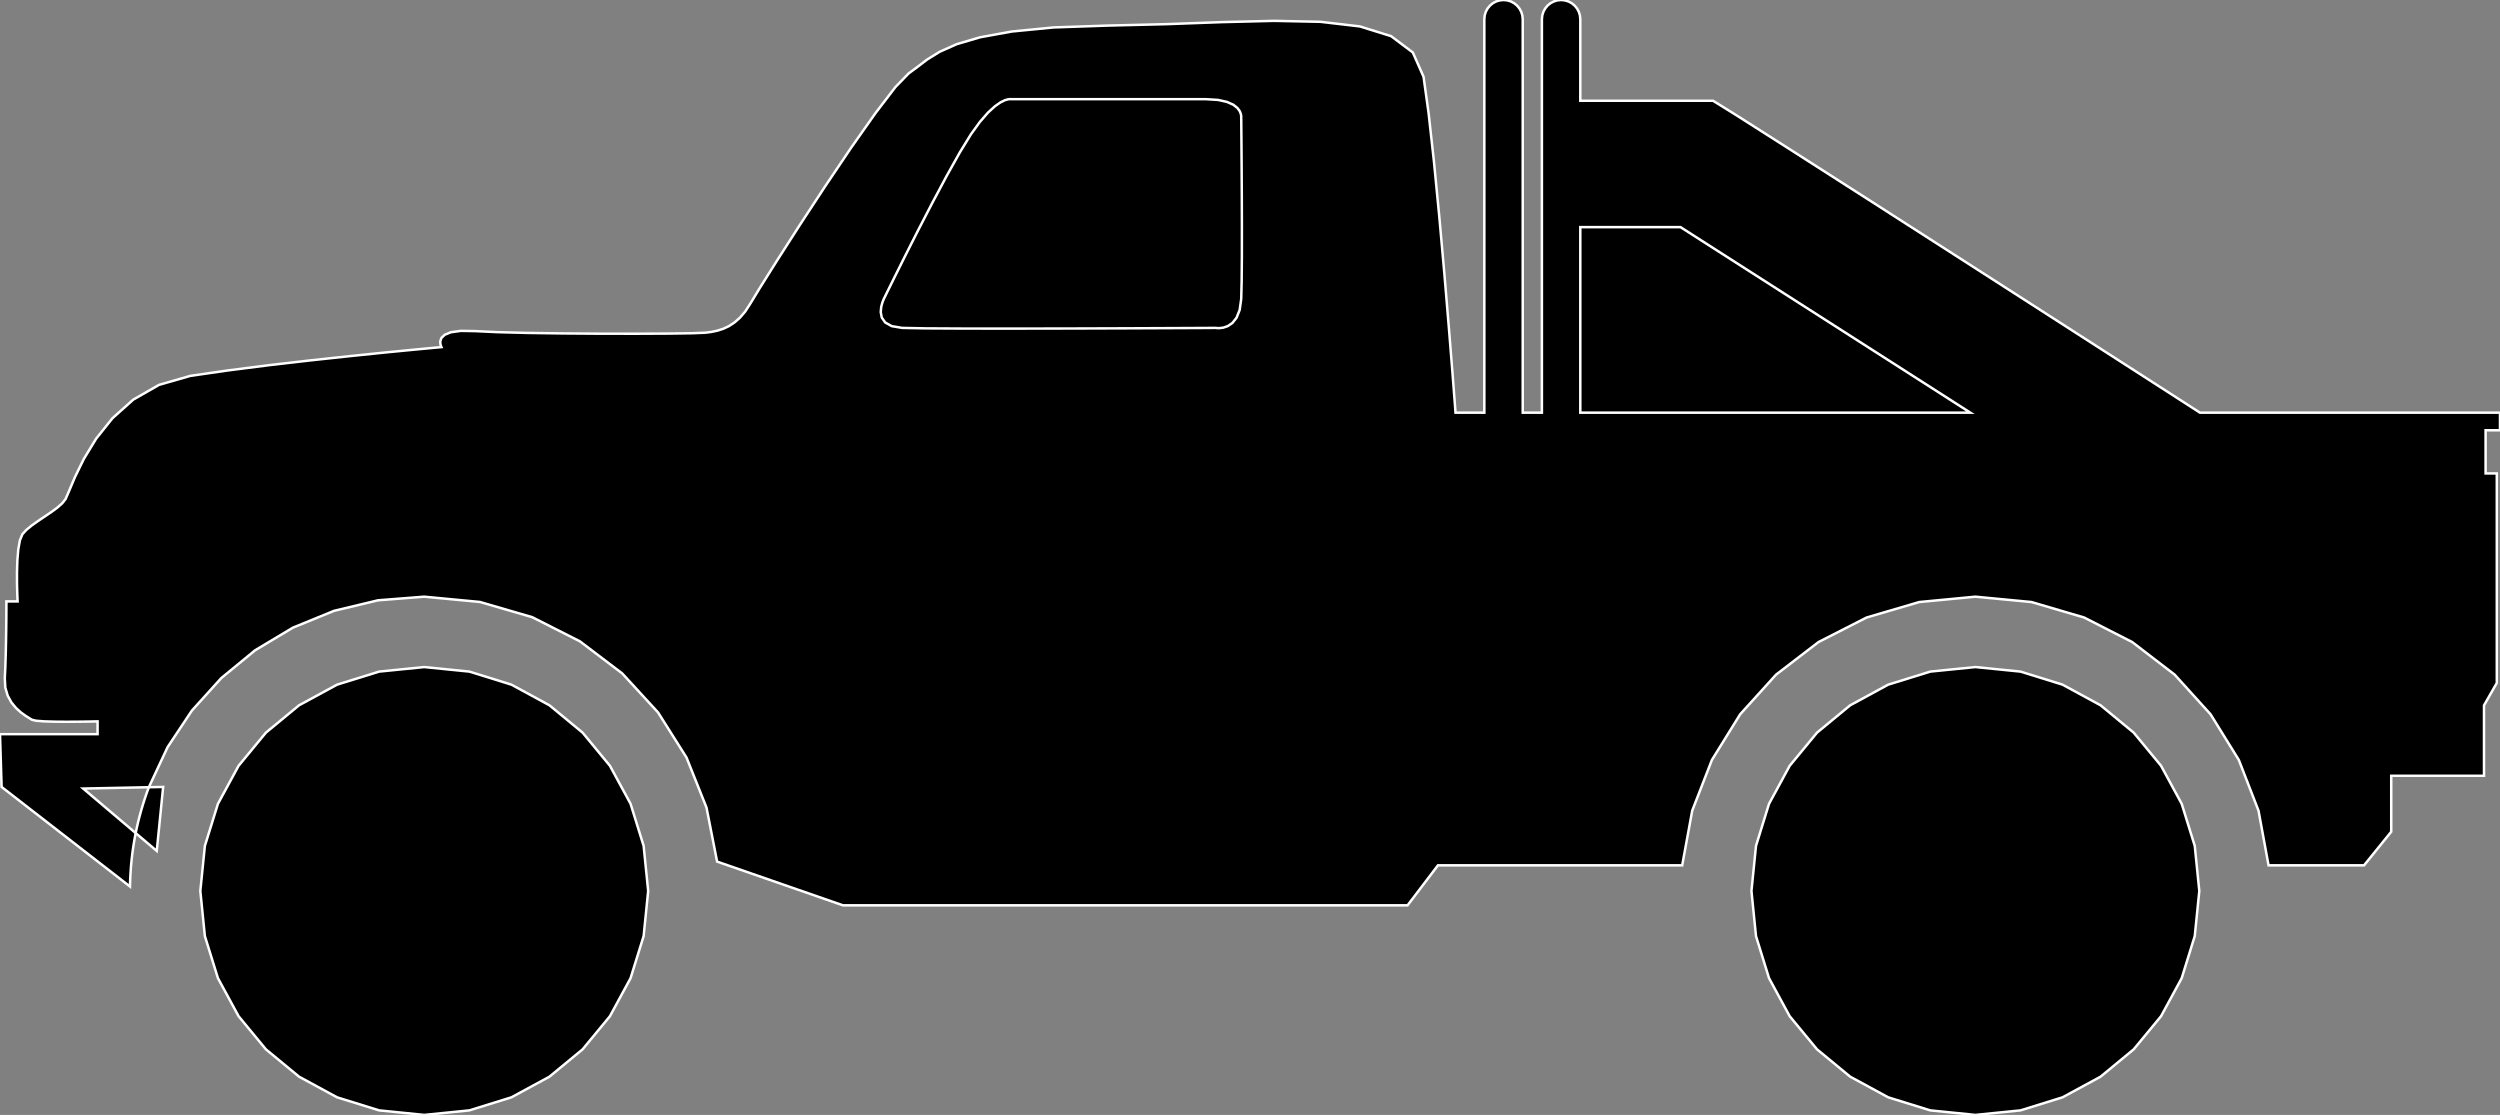 <?xml version="1.0" encoding="utf-8" ?>
<svg baseProfile="full" height="44.597" version="1.1" width="100.0" xmlns="http://www.w3.org/2000/svg" xmlns:ev="http://www.w3.org/2001/xml-events" xmlns:xlink="http://www.w3.org/1999/xlink"><rect width="100%" height="100%" fill="#808080" stroke="none"/><defs><clipPath /></defs><polygon points="100.0,17.211 100.0,17.211 99.424,17.211 99.424,17.211 99.424,18.938 99.424,18.938 99.872,18.938 99.872,18.938 99.872,27.319 99.872,27.319 99.36,28.215 99.36,28.215 99.36,31.03 99.36,31.03 95.649,31.03 95.649,31.03 95.649,33.269 95.649,33.269 94.562,34.613 94.562,34.613 90.742,34.613 90.742,34.613 90.34,32.425 90.34,32.425 89.553,30.398 89.553,30.398 88.422,28.571 88.422,28.571 86.987,26.986 86.987,26.986 85.288,25.682 85.288,25.682 83.366,24.701 83.366,24.701 81.262,24.082 81.262,24.082 79.015,23.867 79.015,23.867 76.768,24.082 76.768,24.082 74.663,24.701 74.663,24.701 72.741,25.682 72.741,25.682 71.042,26.986 71.042,26.986 69.607,28.571 69.607,28.571 68.476,30.398 68.476,30.398 67.689,32.425 67.689,32.425 67.288,34.613 67.288,34.613 57.518,34.613 57.518,34.613 56.302,36.213 56.302,36.213 33.717,36.213 33.717,36.213 28.684,34.464 28.684,34.464 28.26,32.303 28.26,32.303 27.461,30.302 27.461,30.302 26.324,28.5 26.324,28.5 24.89,26.938 24.89,26.938 23.198,25.654 23.198,25.654 21.288,24.687 21.288,24.687 19.199,24.079 19.199,24.079 16.97,23.867 16.97,23.867 15.121,24.012 15.121,24.012 13.363,24.433 13.363,24.433 11.717,25.106 11.717,25.106 10.206,26.01 10.206,26.01 8.852,27.122 8.852,27.122 7.677,28.421 7.677,28.421 6.704,29.884 6.704,29.884 5.954,31.489 5.954,31.489 3.327,31.542 3.327,31.542 5.427,33.323 5.427,33.323 5.378,33.584 5.378,33.584 5.335,33.846 5.335,33.846 5.297,34.111 5.297,34.111 5.266,34.378 5.266,34.378 5.24,34.646 5.24,34.646 5.221,34.916 5.221,34.916 5.207,35.188 5.207,35.188 5.2,35.461 5.2,35.461 0.064,31.478 0.064,31.478 0.0,29.367 0.0,29.367 3.903,29.367 3.903,29.367 3.903,28.855 3.903,28.855 3.798,28.857 3.798,28.857 3.52,28.863 3.52,28.863 3.123,28.868 3.123,28.868 2.663,28.871 2.663,28.871 2.194,28.867 2.194,28.867 1.77,28.855 1.77,28.855 1.447,28.83 1.447,28.83 1.28,28.791 1.28,28.791 1.175,28.727 1.175,28.727 1.02,28.63 1.02,28.63 0.834,28.495 0.834,28.495 0.64,28.319 0.64,28.319 0.457,28.098 0.457,28.098 0.308,27.828 0.308,27.828 0.212,27.506 0.212,27.506 0.192,27.127 0.192,27.127 0.213,26.683 0.213,26.683 0.229,26.189 0.229,26.189 0.24,25.678 0.24,25.678 0.248,25.184 0.248,25.184 0.253,24.741 0.253,24.741 0.255,24.383 0.255,24.383 0.256,24.144 0.256,24.144 0.256,24.056 0.256,24.056 0.704,24.056 0.704,24.056 0.699,23.959 0.699,23.959 0.689,23.7 0.689,23.7 0.68,23.324 0.68,23.324 0.68,22.881 0.68,22.881 0.694,22.416 0.694,22.416 0.731,21.978 0.731,21.978 0.796,21.613 0.796,21.613 0.896,21.369 0.896,21.369 1.051,21.199 1.051,21.199 1.265,21.023 1.265,21.023 1.515,20.845 1.515,20.845 1.783,20.665 1.783,20.665 2.048,20.486 2.048,20.486 2.29,20.308 2.29,20.308 2.489,20.132 2.489,20.132 2.623,19.962 2.623,19.962 2.761,19.645 2.761,19.645 2.998,19.084 2.998,19.084 3.353,18.358 3.353,18.358 3.847,17.546 3.847,17.546 4.499,16.729 4.499,16.729 5.331,15.985 5.331,15.985 6.363,15.394 6.363,15.394 7.614,15.035 7.614,15.035 9.092,14.821 9.092,14.821 10.722,14.612 10.722,14.612 12.394,14.418 12.394,14.418 14.004,14.244 14.004,14.244 15.442,14.096 15.442,14.096 16.602,13.983 16.602,13.983 17.376,13.91 17.376,13.91 17.658,13.884 17.658,13.884 17.643,13.851 17.643,13.851 17.616,13.766 17.616,13.766 17.611,13.648 17.611,13.648 17.658,13.516 17.658,13.516 17.79,13.39 17.79,13.39 18.036,13.29 18.036,13.29 18.43,13.235 18.43,13.235 19.002,13.244 19.002,13.244 19.886,13.286 19.886,13.286 21.107,13.317 21.107,13.317 22.536,13.337 22.536,13.337 24.04,13.348 24.04,13.348 25.491,13.349 25.491,13.349 26.757,13.343 26.757,13.343 27.709,13.329 27.709,13.329 28.215,13.308 28.215,13.308 28.455,13.277 28.455,13.277 28.693,13.227 28.693,13.227 28.928,13.152 28.928,13.152 29.159,13.044 29.159,13.044 29.383,12.897 29.383,12.897 29.601,12.705 29.601,12.705 29.809,12.46 29.809,12.46 30.006,12.156 30.006,12.156 30.386,11.529 30.386,11.529 31.077,10.429 31.077,10.429 31.982,9.016 31.982,9.016 33.005,7.454 33.005,7.454 34.049,5.903 34.049,5.903 35.018,4.527 35.018,4.527 35.814,3.486 35.814,3.486 36.34,2.943 36.34,2.943 36.694,2.68 36.694,2.68 37.085,2.382 37.085,2.382 37.585,2.072 37.585,2.072 38.268,1.767 38.268,1.767 39.205,1.491 39.205,1.491 40.47,1.261 40.47,1.261 42.135,1.098 42.135,1.098 44.274,1.024 44.274,1.024 46.634,0.967 46.634,0.967 48.88,0.885 48.88,0.885 50.959,0.834 50.959,0.834 52.815,0.872 52.815,0.872 54.396,1.057 54.396,1.057 55.646,1.447 55.646,1.447 56.513,2.099 56.513,2.099 56.942,3.071 56.942,3.071 57.144,4.53 57.144,4.53 57.358,6.466 57.358,6.466 57.572,8.672 57.572,8.672 57.774,10.941 57.774,10.941 57.951,13.065 57.951,13.065 58.093,14.839 58.093,14.839 58.187,16.055 58.187,16.055 58.221,16.507 58.221,16.507 59.373,16.507 59.373,16.507 59.373,0.768 59.373,0.768 59.388,0.613 59.388,0.613 59.433,0.469 59.433,0.469 59.504,0.339 59.504,0.339 59.598,0.225 59.598,0.225 59.711,0.131 59.711,0.131 59.842,0.06 59.842,0.06 59.986,0.016 59.986,0.016 60.141,0.0 60.141,0.0 60.295,0.016 60.295,0.016 60.44,0.06 60.44,0.06 60.57,0.131 60.57,0.131 60.684,0.225 60.684,0.225 60.777,0.339 60.777,0.339 60.848,0.469 60.848,0.469 60.893,0.613 60.893,0.613 60.909,0.768 60.909,0.768 60.909,16.507 60.909,16.507 61.676,16.507 61.676,16.507 61.676,0.768 61.676,0.768 61.692,0.613 61.692,0.613 61.737,0.469 61.737,0.469 61.807,0.339 61.807,0.339 61.901,0.225 61.901,0.225 62.015,0.131 62.015,0.131 62.145,0.061 62.145,0.061 62.289,0.016 62.289,0.016 62.444,0 62.444,0 62.599,0.016 62.599,0.016 62.743,0.061 62.743,0.061 62.873,0.131 62.873,0.131 62.987,0.225 62.987,0.225 63.081,0.339 63.081,0.339 63.151,0.469 63.151,0.469 63.196,0.613 63.196,0.613 63.212,0.768 63.212,0.768 63.212,4.031 63.212,4.031 68.522,4.031 68.522,4.031 69.387,4.567 69.387,4.567 71.606,5.98 71.606,5.98 74.727,7.978 74.727,7.978 78.297,10.269 78.297,10.269 81.862,12.559 81.862,12.559 84.969,14.557 84.969,14.557 87.166,15.971 87.166,15.971 87.998,16.507 87.998,16.507 100.0,16.507 100.0,16.507" stroke="white" stroke-width="0.1" /><polygon points="49.648,11.964 49.648,11.964 49.666,11.265 49.666,11.265 49.675,10.258 49.675,10.258 49.676,9.066 49.676,9.066 49.672,7.814 49.672,7.814 49.665,6.624 49.665,6.624 49.657,5.621 49.657,5.621 49.651,4.929 49.651,4.929 49.648,4.671 49.648,4.671 49.648,4.64 49.648,4.64 49.635,4.561 49.635,4.561 49.591,4.448 49.591,4.448 49.496,4.319 49.496,4.319 49.333,4.19 49.333,4.19 49.081,4.077 49.081,4.077 48.724,3.997 48.724,3.997 48.241,3.967 48.241,3.967 40.435,3.967 40.435,3.967 40.408,3.964 40.408,3.964 40.329,3.971 40.329,3.971 40.199,4.007 40.199,4.007 40.019,4.095 40.019,4.095 39.792,4.254 39.792,4.254 39.517,4.507 39.517,4.507 39.198,4.873 39.198,4.873 38.836,5.374 38.836,5.374 38.393,6.096 38.393,6.096 37.864,7.042 37.864,7.042 37.293,8.114 37.293,8.114 36.724,9.213 36.724,9.213 36.204,10.24 36.204,10.24 35.777,11.097 35.777,11.097 35.487,11.683 35.487,11.683 35.381,11.9 35.381,11.9 35.356,11.95 35.356,11.95 35.302,12.081 35.302,12.081 35.249,12.268 35.249,12.268 35.229,12.484 35.229,12.484 35.271,12.703 35.271,12.703 35.408,12.899 35.408,12.899 35.668,13.045 35.668,13.045 36.084,13.116 36.084,13.116 37.009,13.134 37.009,13.134 38.611,13.143 38.611,13.143 40.643,13.144 40.643,13.144 42.858,13.14 42.858,13.14 45.011,13.133 45.011,13.133 46.854,13.125 46.854,13.125 48.141,13.119 48.141,13.119 48.624,13.116 48.624,13.116 48.666,13.122 48.666,13.122 48.775,13.125 48.775,13.125 48.931,13.106 48.931,13.106 49.112,13.044 49.112,13.044 49.296,12.919 49.296,12.919 49.461,12.711 49.461,12.711 49.586,12.4 49.586,12.4" stroke="white" stroke-width="0.1" /><polygon points="63.212,16.507 63.212,16.507 78.814,16.507 78.814,16.507 67.22,9.085 67.22,9.085 63.212,9.085 63.212,9.085" stroke="white" stroke-width="0.1" /><polygon points="6.27,34.037 6.27,34.037 5.427,33.323 5.427,33.323 5.477,33.087 5.477,33.087 5.531,32.853 5.531,32.853 5.591,32.621 5.591,32.621 5.654,32.391 5.654,32.391 5.723,32.163 5.723,32.163 5.795,31.936 5.795,31.936 5.872,31.712 5.872,31.712 5.954,31.489 5.954,31.489 6.526,31.478 6.526,31.478" stroke="white" stroke-width="0.1" /><polygon points="25.927,35.64 25.927,35.64 25.745,37.445 25.745,37.445 25.223,39.126 25.223,39.126 24.397,40.648 24.397,40.648 23.304,41.973 23.304,41.973 21.978,43.067 21.978,43.067 20.457,43.893 20.457,43.893 18.775,44.415 18.775,44.415 16.97,44.597 16.97,44.597 15.165,44.415 15.165,44.415 13.483,43.893 13.483,43.893 11.962,43.067 11.962,43.067 10.636,41.973 10.636,41.973 9.543,40.648 9.543,40.648 8.717,39.126 8.717,39.126 8.195,37.445 8.195,37.445 8.013,35.64 8.013,35.64 8.195,33.834 8.195,33.834 8.717,32.153 8.717,32.153 9.543,30.632 9.543,30.632 10.636,29.306 10.636,29.306 11.962,28.212 11.962,28.212 13.483,27.386 13.483,27.386 15.165,26.864 15.165,26.864 16.97,26.682 16.97,26.682 18.775,26.864 18.775,26.864 20.457,27.386 20.457,27.386 21.978,28.212 21.978,28.212 23.304,29.306 23.304,29.306 24.397,30.632 24.397,30.632 25.223,32.153 25.223,32.153 25.745,33.834 25.745,33.834" stroke="white" stroke-width="0.1" /><polygon points="87.972,35.64 87.972,35.64 87.79,37.445 87.79,37.445 87.268,39.126 87.268,39.126 86.442,40.648 86.442,40.648 85.348,41.973 85.348,41.973 84.023,43.067 84.023,43.067 82.501,43.893 82.501,43.893 80.82,44.415 80.82,44.415 79.015,44.597 79.015,44.597 77.21,44.415 77.21,44.415 75.528,43.893 75.528,43.893 74.007,43.067 74.007,43.067 72.681,41.973 72.681,41.973 71.587,40.648 71.587,40.648 70.761,39.126 70.761,39.126 70.24,37.445 70.24,37.445 70.058,35.64 70.058,35.64 70.24,33.834 70.24,33.834 70.761,32.153 70.761,32.153 71.587,30.632 71.587,30.632 72.681,29.306 72.681,29.306 74.007,28.212 74.007,28.212 75.528,27.386 75.528,27.386 77.21,26.864 77.21,26.864 79.015,26.682 79.015,26.682 80.82,26.864 80.82,26.864 82.501,27.386 82.501,27.386 84.023,28.212 84.023,28.212 85.348,29.306 85.348,29.306 86.442,30.632 86.442,30.632 87.268,32.153 87.268,32.153 87.79,33.834 87.79,33.834" stroke="white" stroke-width="0.1" /></svg>